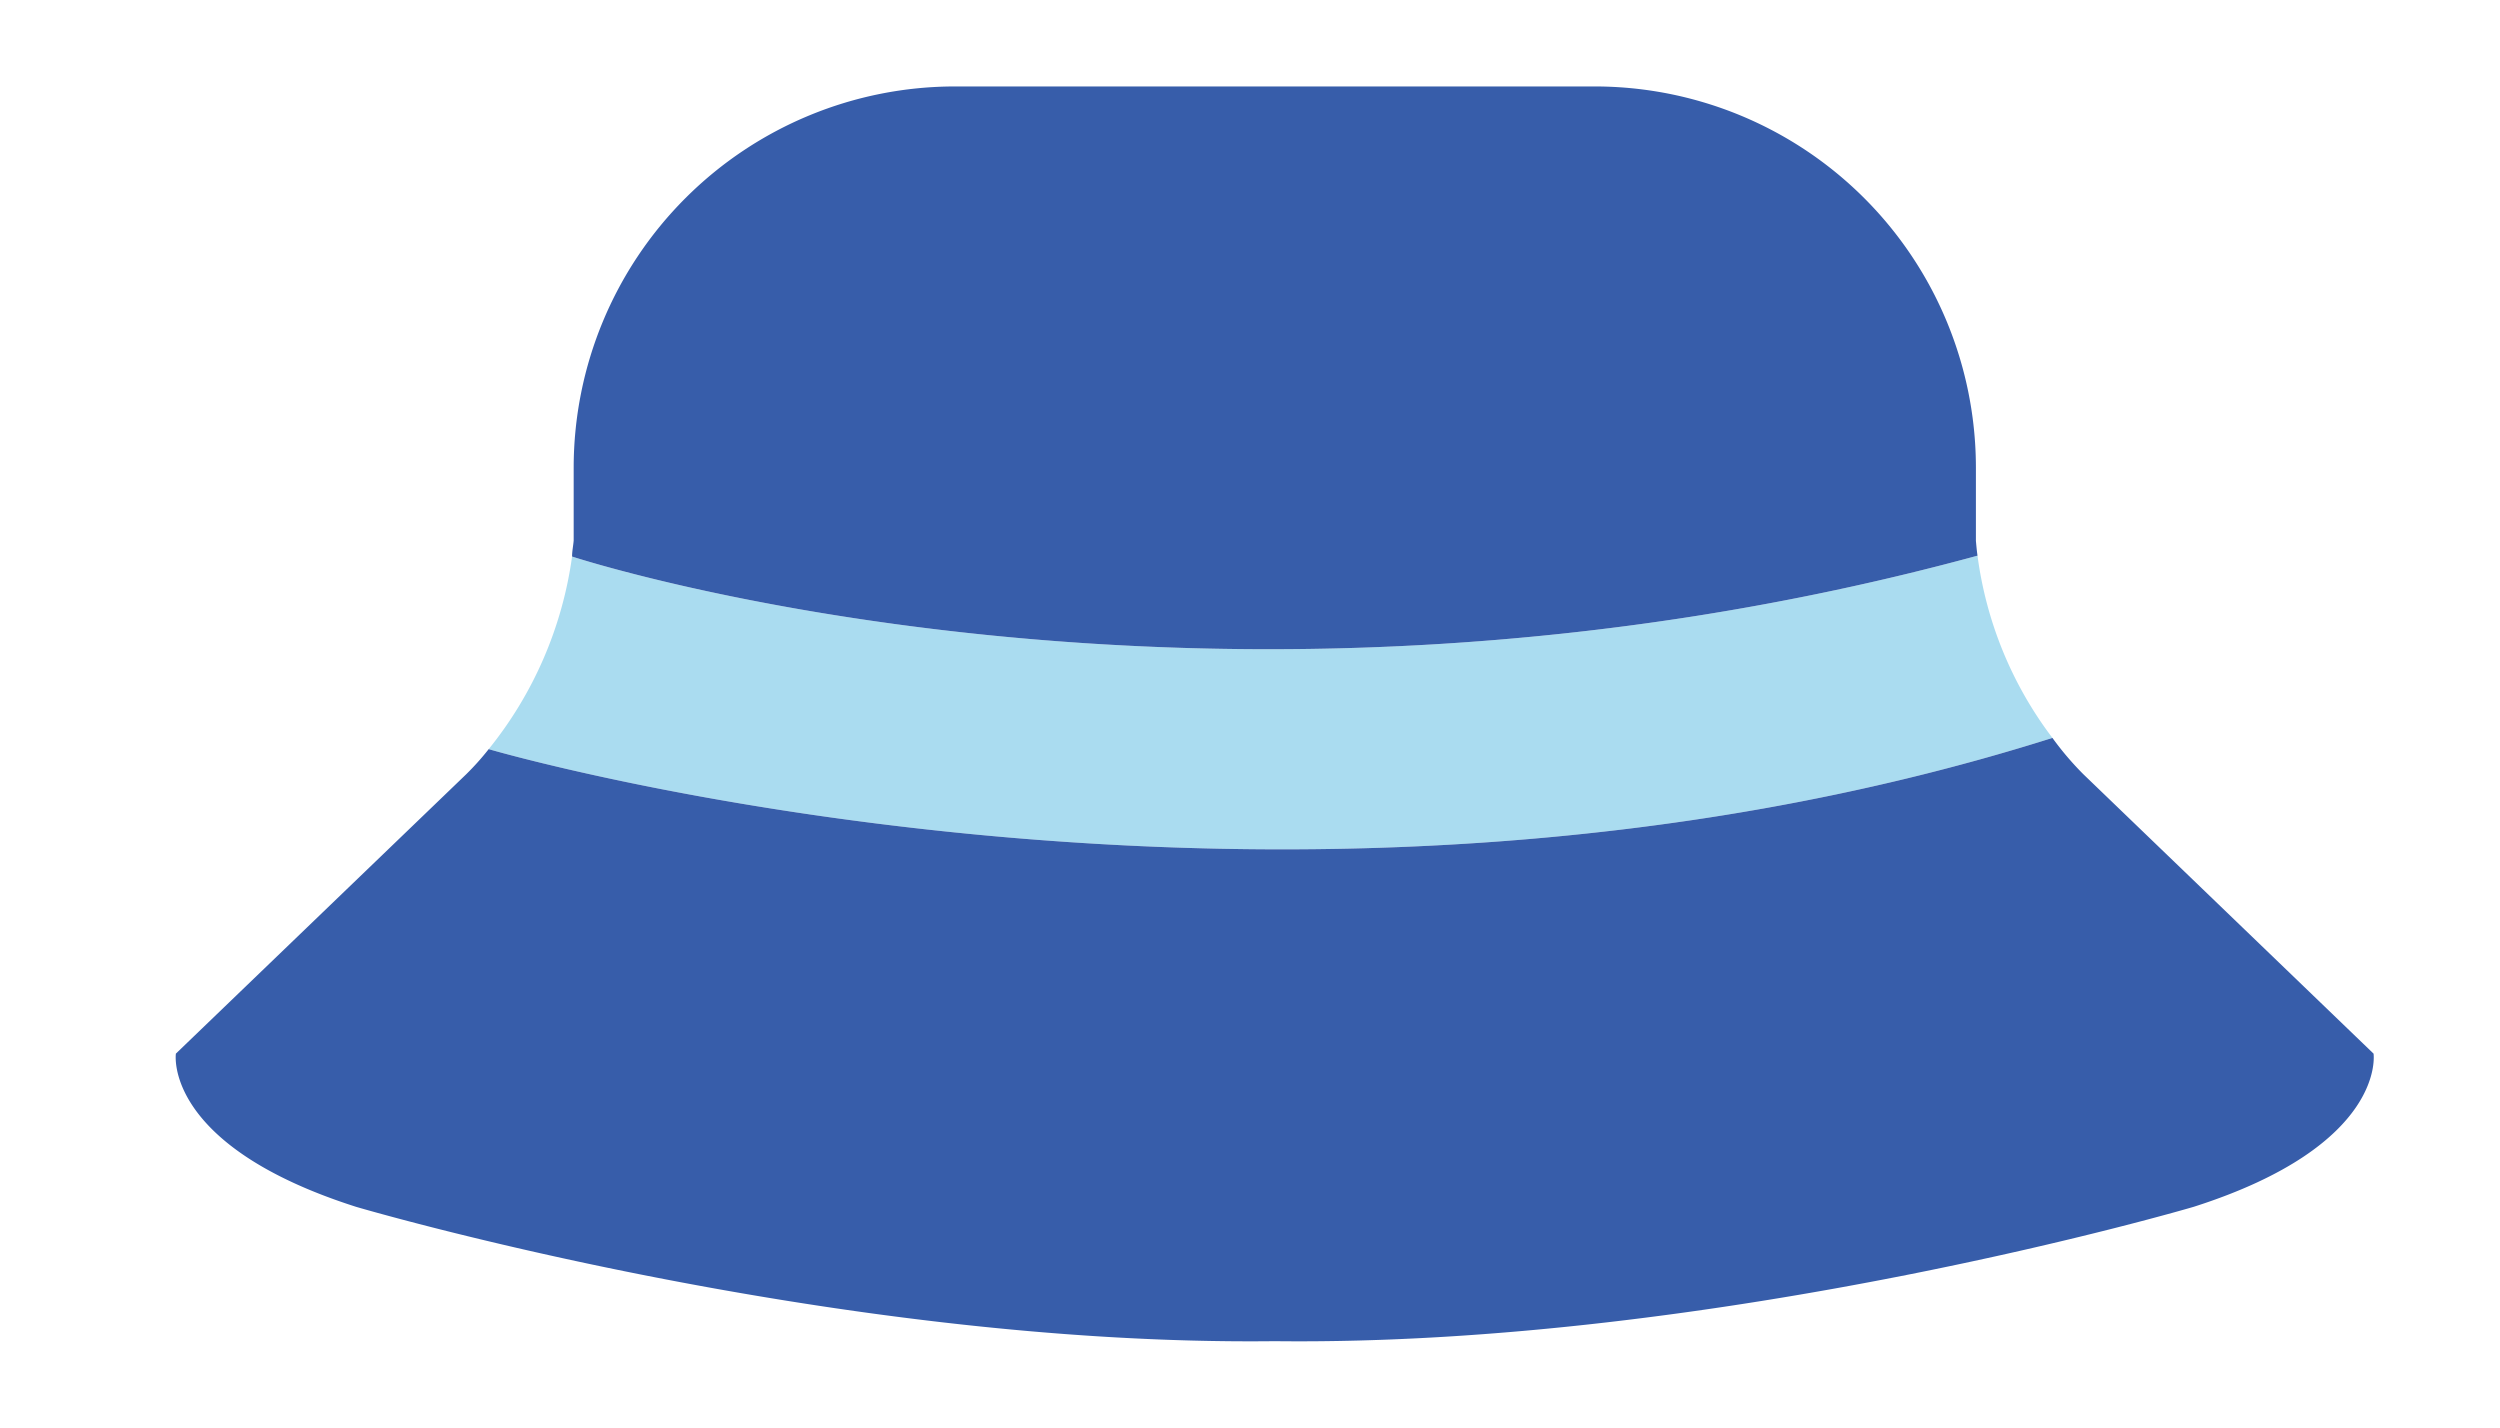 <?xml version="1.0" standalone="no"?><!DOCTYPE svg PUBLIC "-//W3C//DTD SVG 1.1//EN" "http://www.w3.org/Graphics/SVG/1.1/DTD/svg11.dtd"><svg t="1694866259061" class="icon" viewBox="0 0 1793 1024" version="1.1" xmlns="http://www.w3.org/2000/svg" p-id="17531" xmlns:xlink="http://www.w3.org/1999/xlink" width="350.195" height="200"><path d="M1472.002 529.229c-553.218 175.015-1121.518 8.065-1121.518 8.065a280.484 280.484 0 0 0 59.804-138.147s455.08 149.983 1007.983-0.628a275.666 275.666 0 0 0 53.73 130.711z" fill="#AADCF0" p-id="17532"></path><path d="M1418.272 398.518c-552.904 150.611-1007.983 0.628-1007.983 0.628 0-3.771 0.838-7.646 1.152-11.521v-52.368A273.572 273.572 0 0 1 685.012 62h458.536a273.467 273.467 0 0 1 273.572 273.572v52.368c0.314 3.352 0.628 7.017 1.152 10.578zM1573.282 865.538s-339.137 100.128-659.002 96.357c-319.865 3.771-658.897-96.358-658.897-96.357C116.608 821.234 126.139 755.669 126.139 755.669L334.355 555.309a190.411 190.411 0 0 0 16.129-18.015s568.3 166.95 1121.518-8.065a214.814 214.814 0 0 0 22.204 26.079l208.111 200.361s9.636 65.565-129.035 109.868z" fill="#375DAA" p-id="17533"></path></svg>